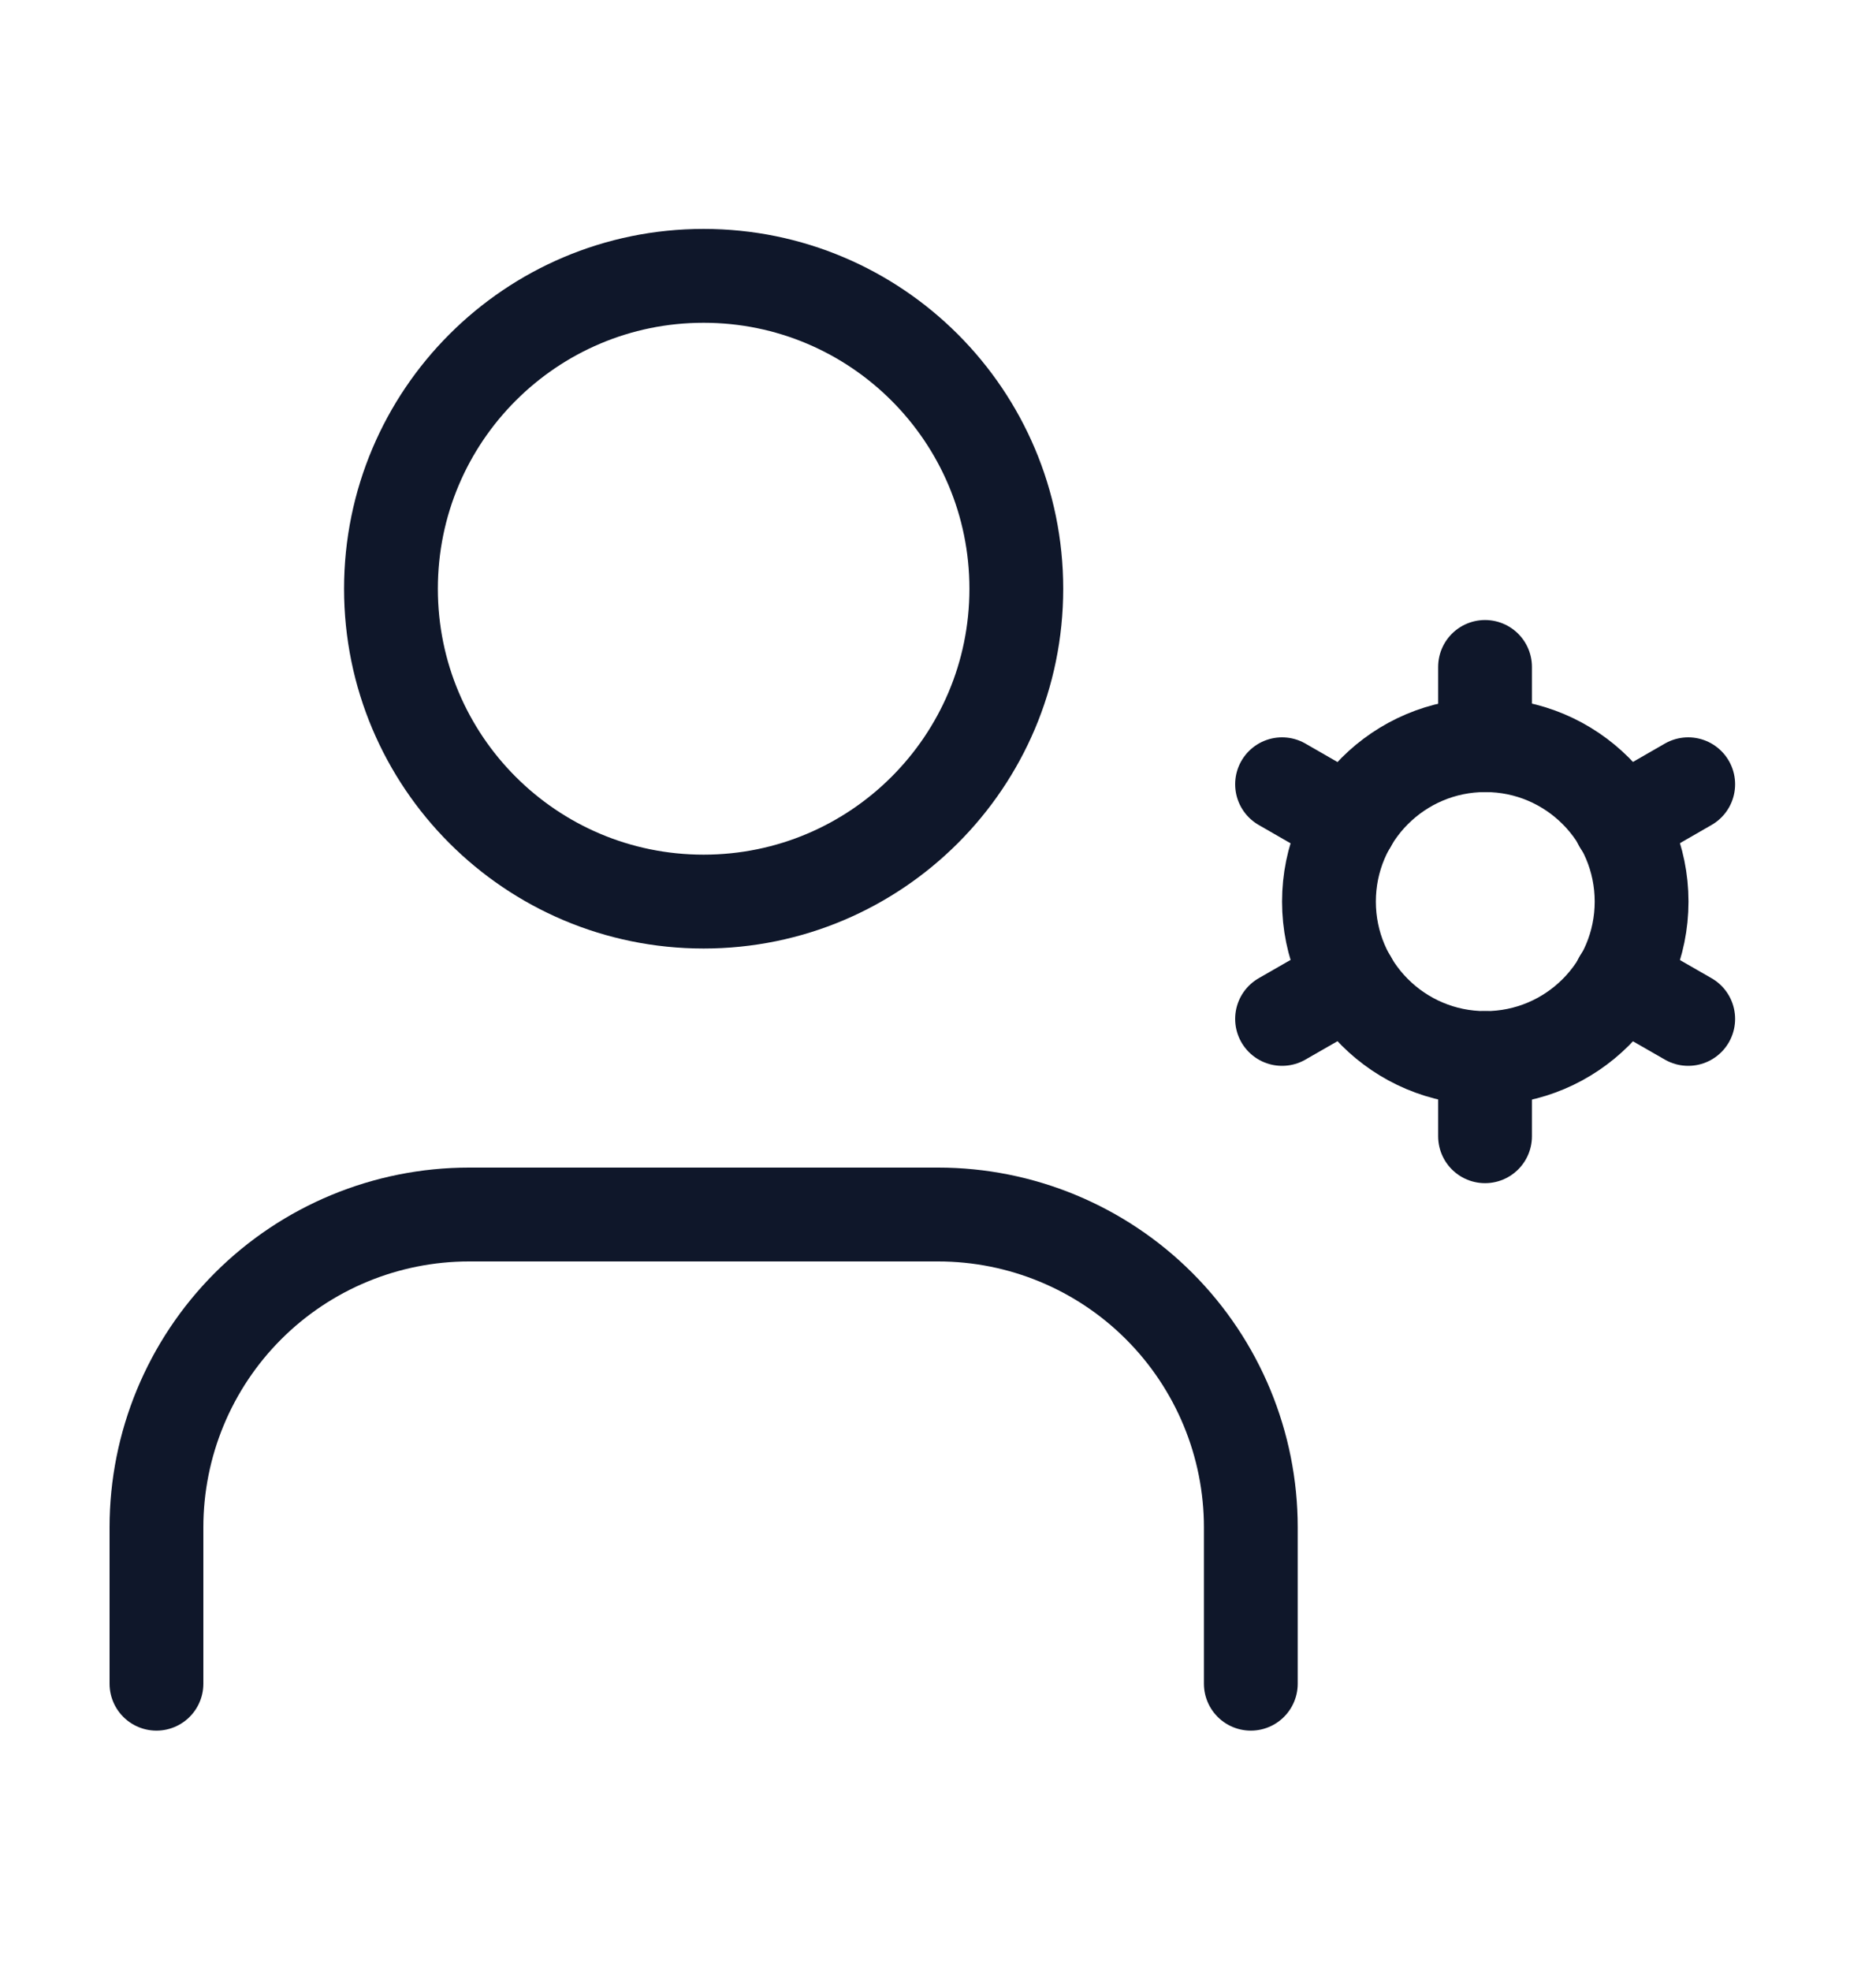 <svg width="20" height="21" viewBox="0 0 20 21" fill="none" xmlns="http://www.w3.org/2000/svg">
<path d="M13.335 17.939V16.273C13.335 15.389 12.983 14.541 12.358 13.916C11.733 13.291 10.885 12.94 10.001 12.94H5.001C4.117 12.94 3.269 13.291 2.644 13.916C2.019 14.541 1.668 15.389 1.668 16.273V17.939" stroke="#0F172A" stroke-linecap="round" stroke-linejoin="round"/>
<path d="M7.501 9.606C9.342 9.606 10.835 8.114 10.835 6.273C10.835 4.432 9.342 2.939 7.501 2.939C5.66 2.939 4.168 4.432 4.168 6.273C4.168 8.114 5.66 9.606 7.501 9.606Z" stroke="#0F172A" stroke-linecap="round" stroke-linejoin="round"/>
<path d="M15.835 11.273C16.755 11.273 17.501 10.527 17.501 9.606C17.501 8.686 16.755 7.939 15.835 7.939C14.914 7.939 14.168 8.686 14.168 9.606C14.168 10.527 14.914 11.273 15.835 11.273Z" stroke="#0F172A" stroke-linecap="round" stroke-linejoin="round"/>
<path d="M15.832 7.106V7.939" stroke="#0F172A" stroke-linecap="round" stroke-linejoin="round"/>
<path d="M15.832 11.273V12.106" stroke="#0F172A" stroke-linecap="round" stroke-linejoin="round"/>
<path d="M17.998 8.356L17.273 8.773" stroke="#0F172A" stroke-linecap="round" stroke-linejoin="round"/>
<path d="M14.393 10.44L13.668 10.856" stroke="#0F172A" stroke-linecap="round" stroke-linejoin="round"/>
<path d="M17.998 10.856L17.273 10.44" stroke="#0F172A" stroke-linecap="round" stroke-linejoin="round"/>
<path d="M14.393 8.773L13.668 8.356" stroke="#0F172A" stroke-linecap="round" stroke-linejoin="round"/>
</svg>
